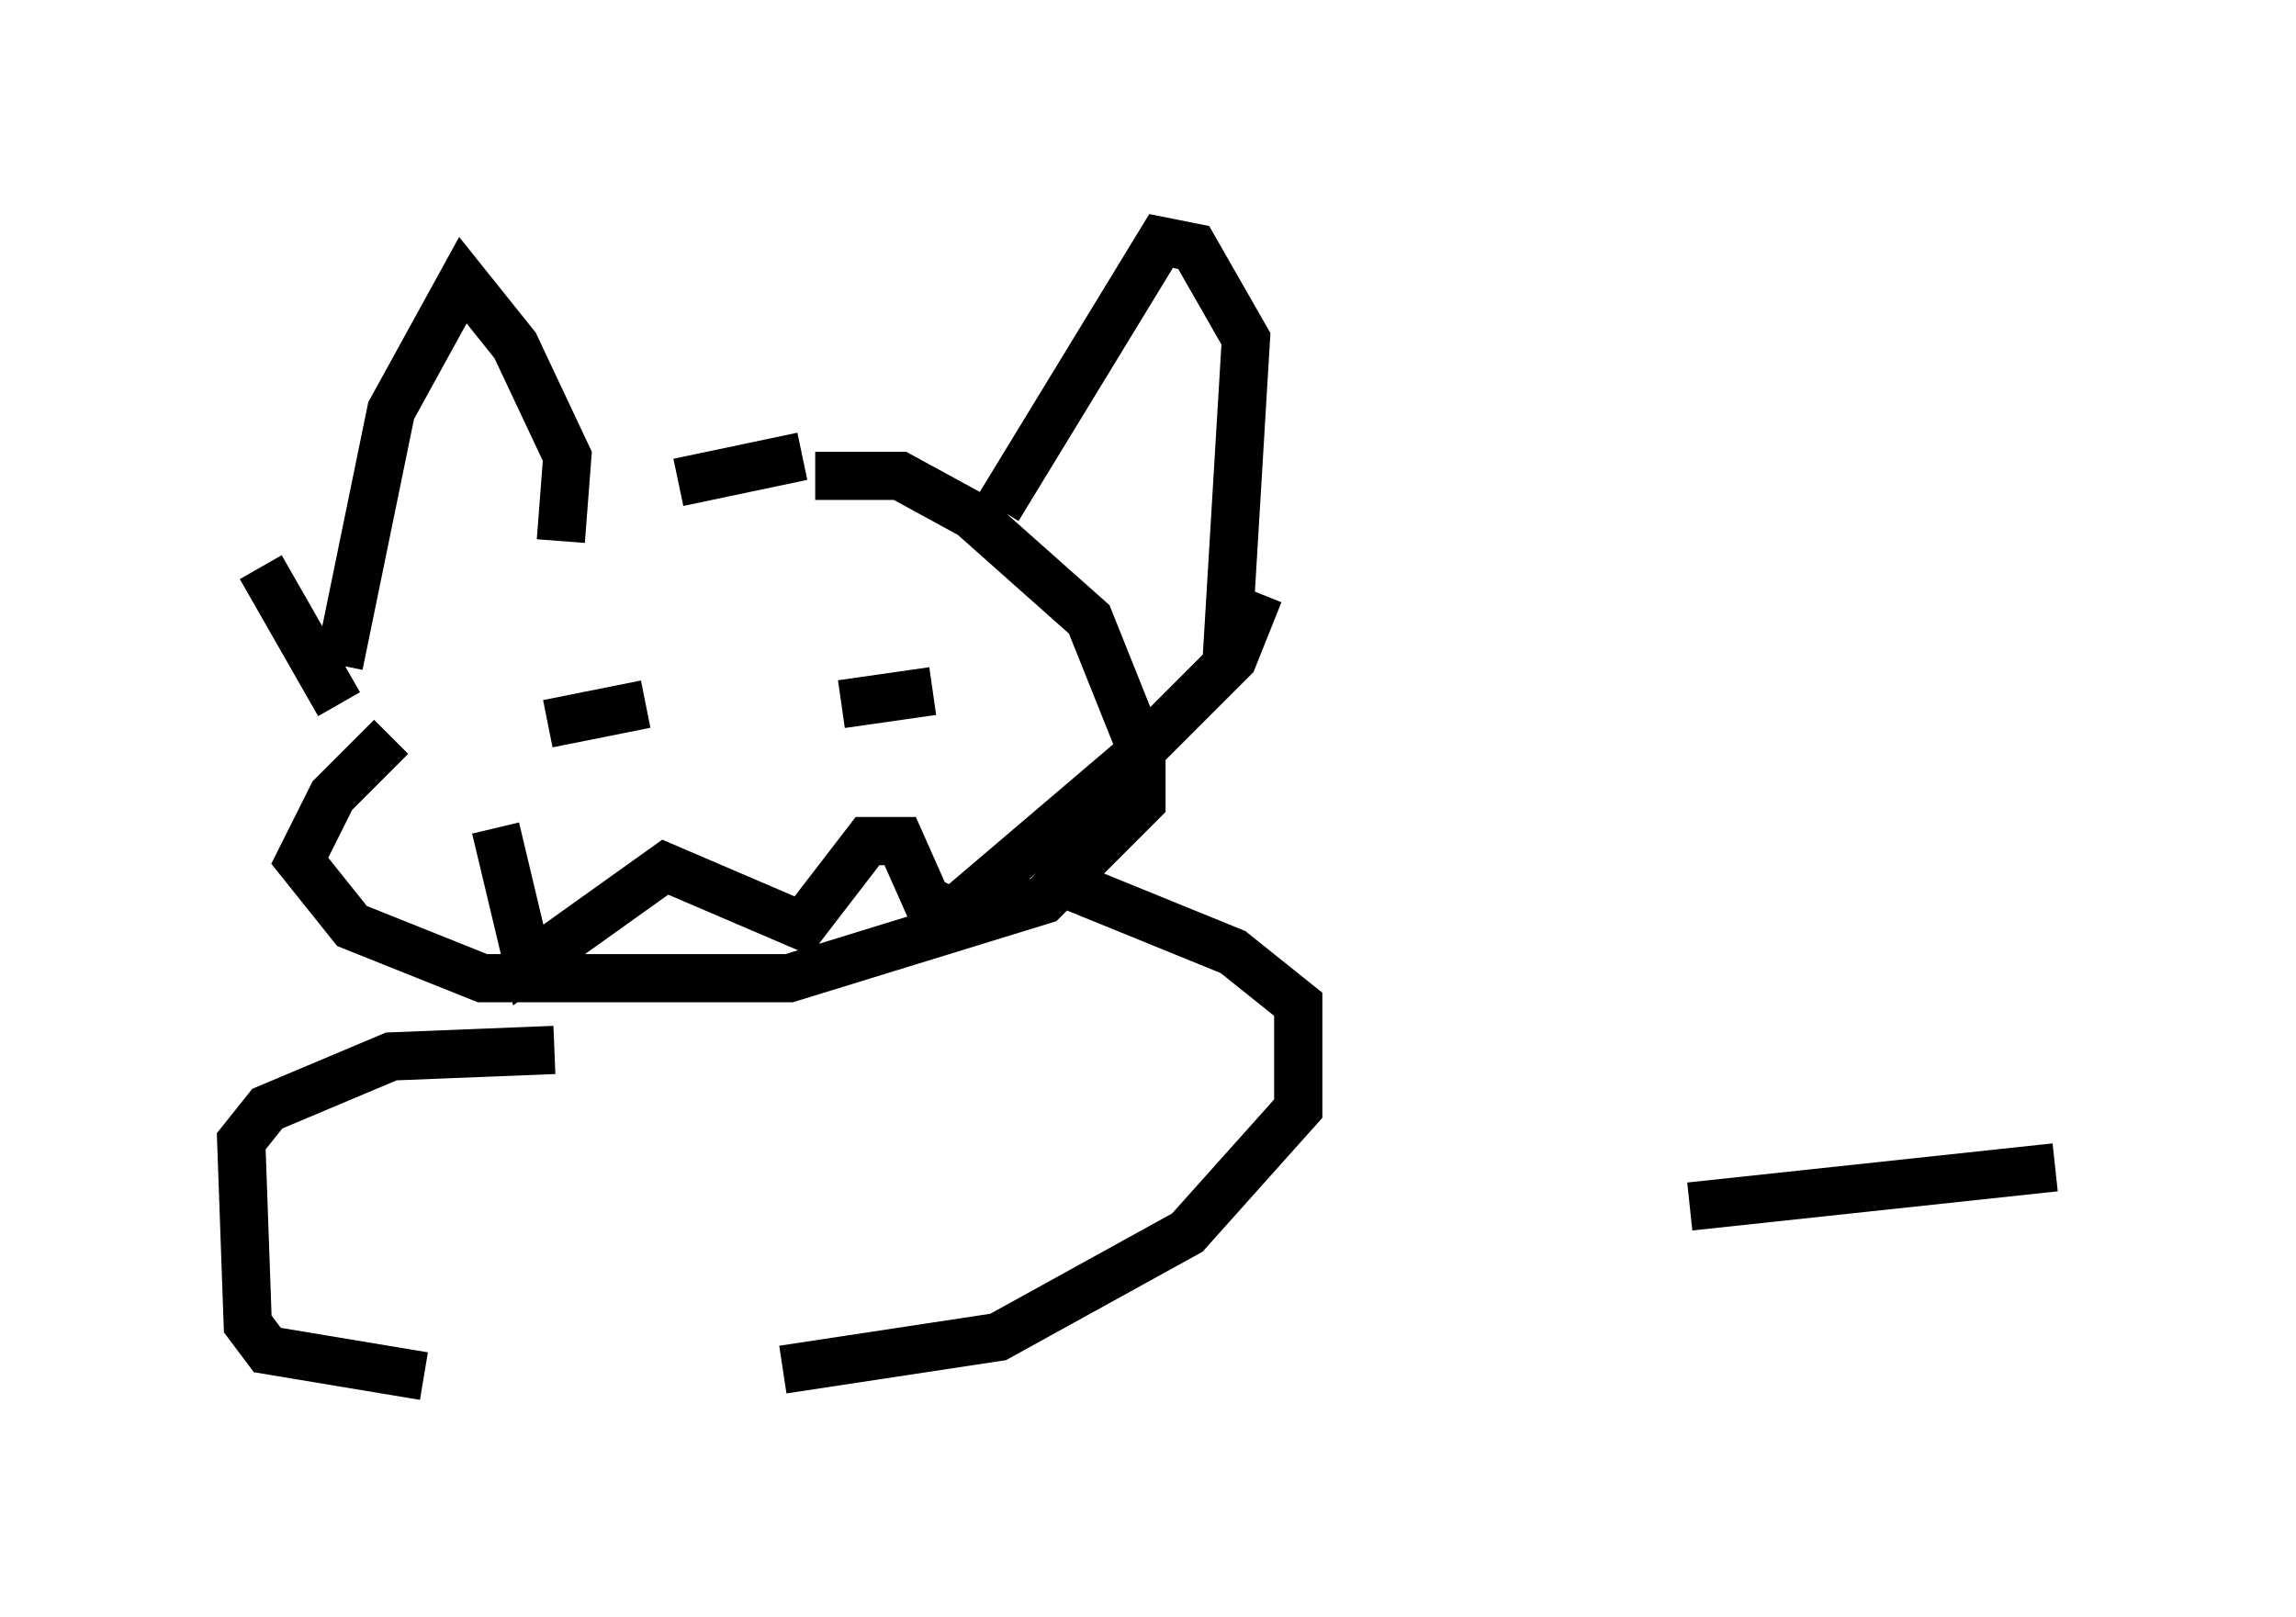 <?xml version="1.0" encoding="utf-8" ?>
<svg baseProfile="full" height="33.545" version="1.1" width="47.618" xmlns="http://www.w3.org/2000/svg" xmlns:ev="http://www.w3.org/2001/xml-events" xmlns:xlink="http://www.w3.org/1999/xlink"><defs /><rect fill="white" height="33.545" width="47.618" x="0" y="0" /><path d="M14.878, 10.277 m-6.766, 5.007 l-1.218, 1.218 -0.677, 1.353 l1.083, 1.353 2.706, 1.083 l6.36, 0.0 5.277, -1.624 l2.03, -2.03 0.0, -1.083 l-1.083, -2.706 -2.436, -2.165 l-1.488, -0.812 -1.759, 0.0 m-9.878, 3.924 l1.083, -5.277 1.488, -2.706 l1.083, 1.353 1.083, 2.3 l-0.135, 1.759 m9.066, -0.677 l3.383, -5.548 0.677, 0.135 l1.083, 1.894 -0.406, 6.766 m-14.073, 1.218 l2.03, -0.406 m4.059, 0.0 l1.894, -0.271 m-7.307, 4.059 l0.0, 0.0 m-1.759, -1.218 l0.677, 2.842 2.842, -2.03 l2.842, 1.218 1.353, -1.759 l0.677, 0.0 0.541, 1.218 l0.541, 0.271 3.654, -3.112 m-17.997, -4.059 l1.624, 2.842 m19.08, -2.3 l-0.541, 1.353 -2.3, 2.3 m-6.631, -6.495 l-2.571, 0.541 m-2.571, 11.773 l-3.383, 0.135 -2.571, 1.083 l-0.541, 0.677 0.135, 3.789 l0.406, 0.541 3.248, 0.541 m13.126, -10.284 l3.654, 1.488 1.353, 1.083 l0.0, 2.165 -2.3, 2.571 l-3.924, 2.165 -4.465, 0.677 m18.809, -3.383 l7.578, -0.812 " fill="none" stroke="black" stroke-width="1" /></svg>